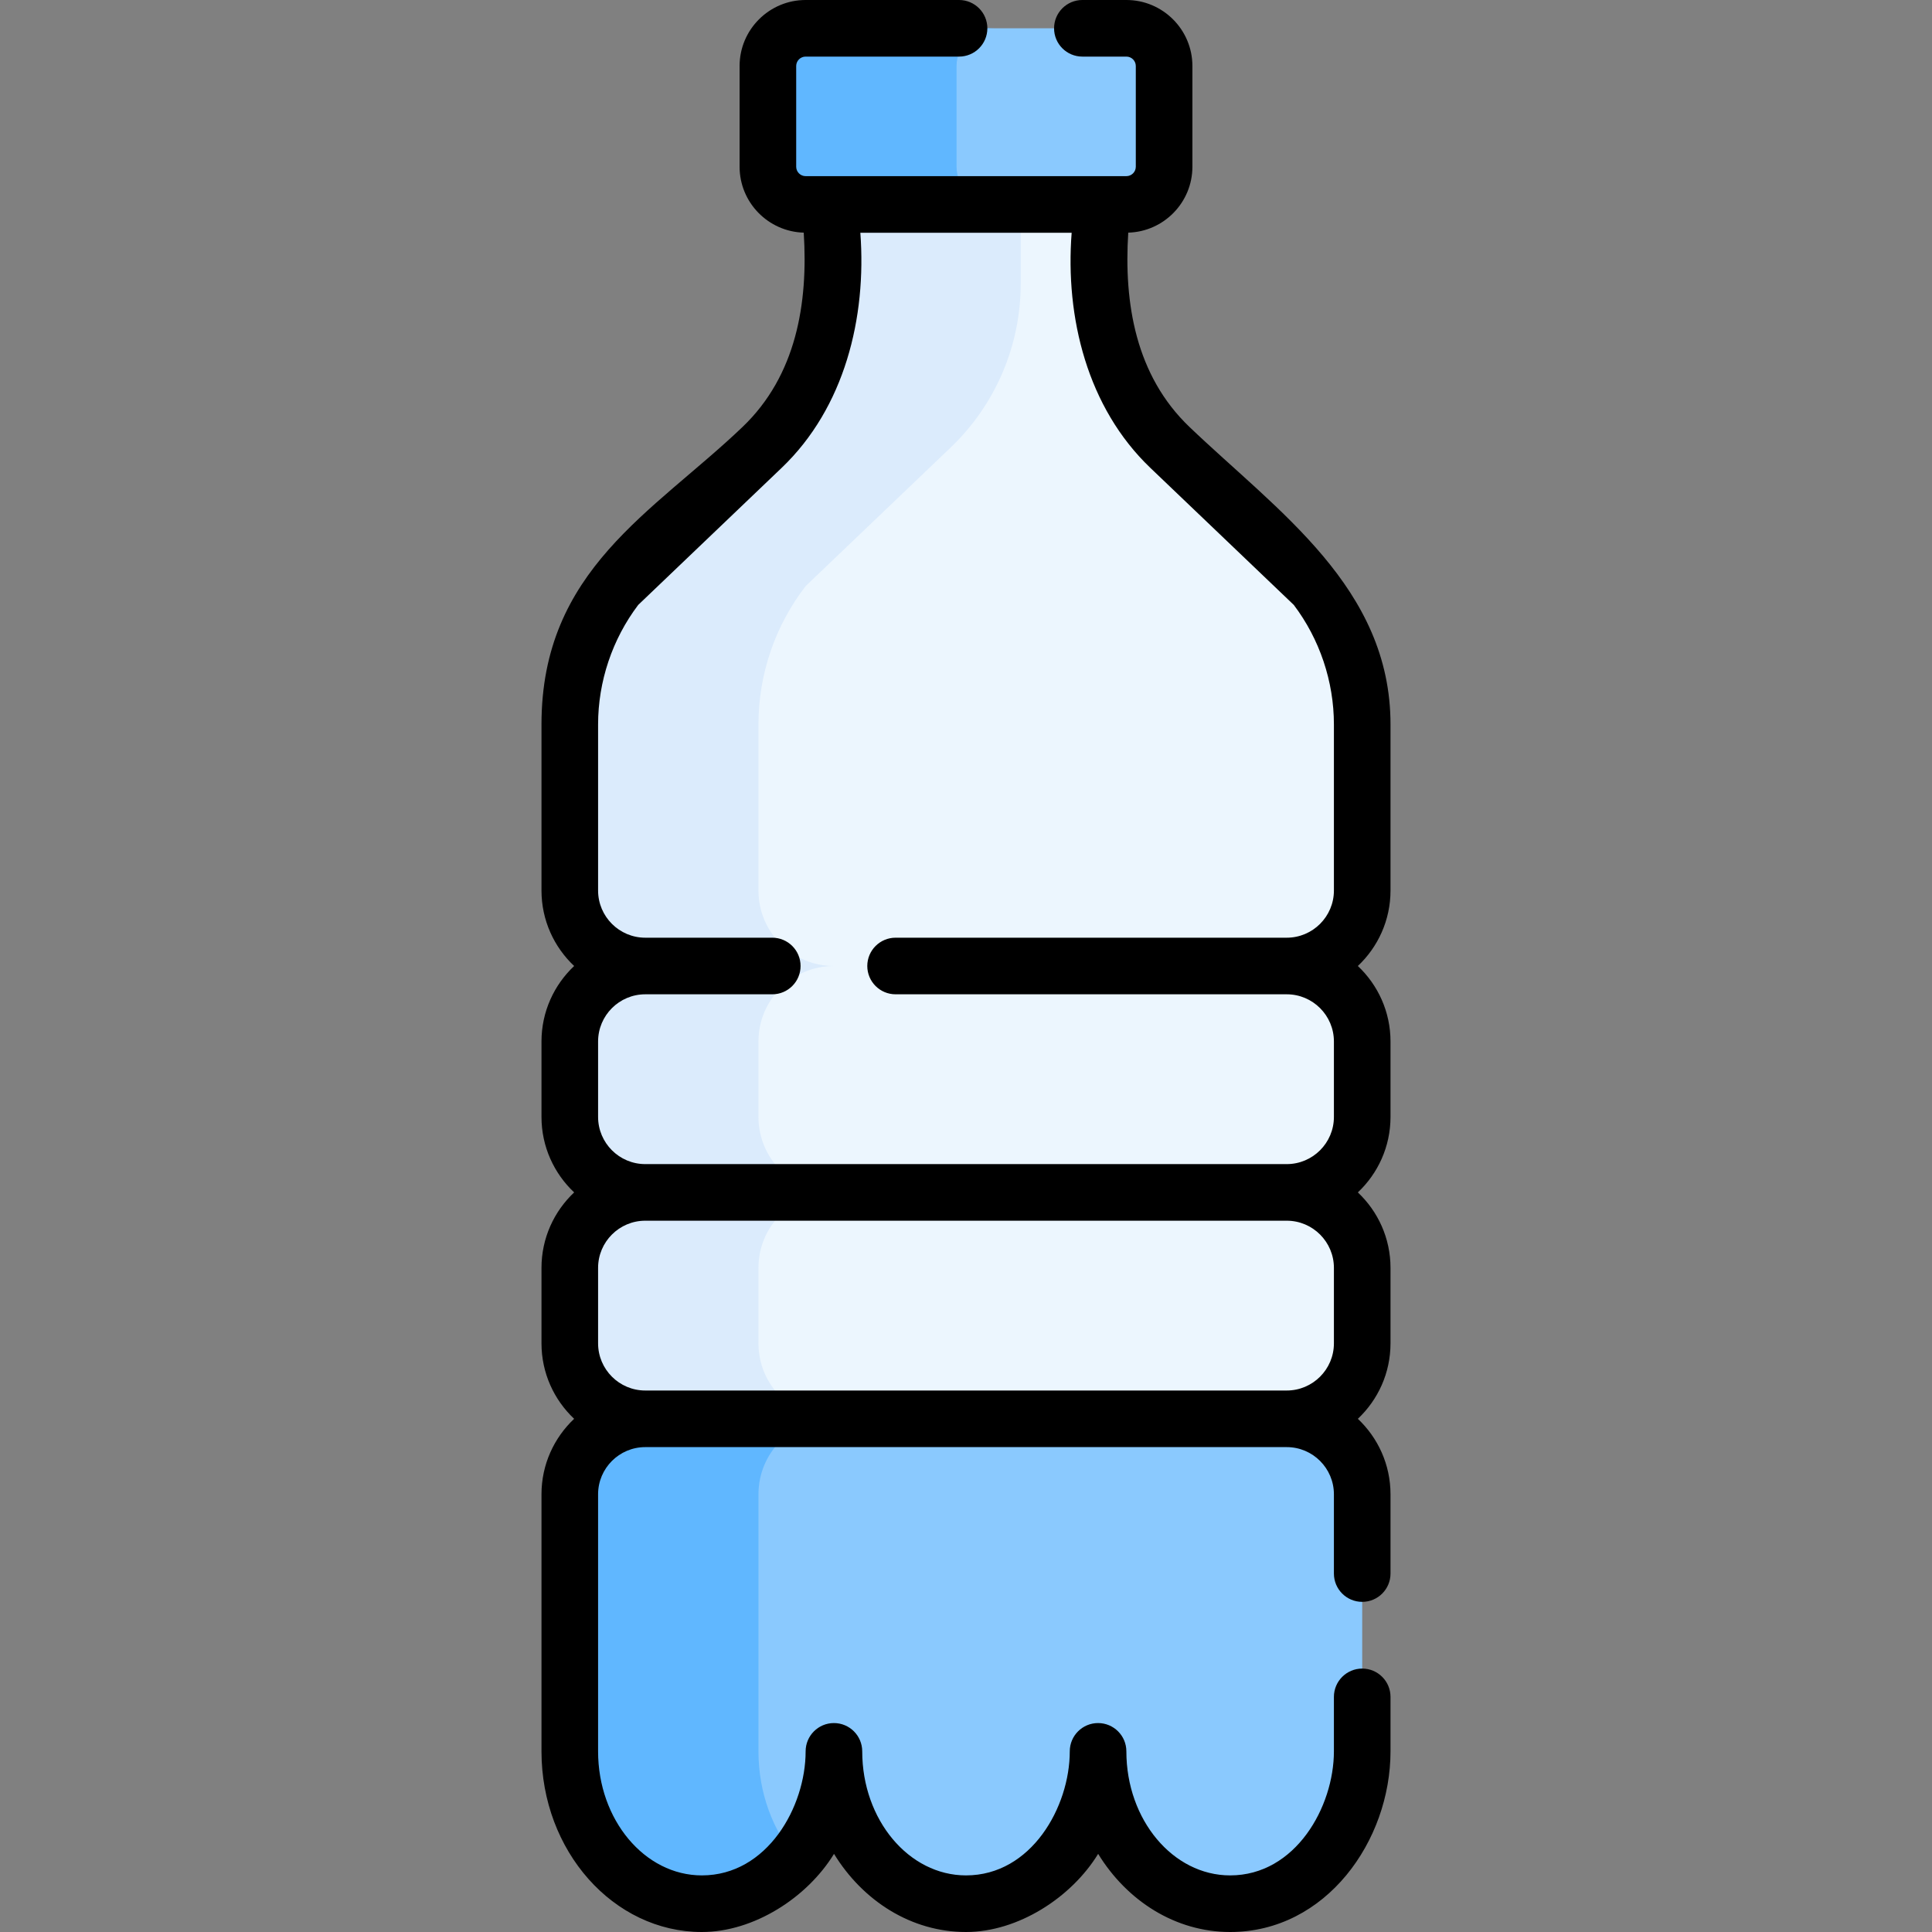 <svg id="Capa_1" enable-background="new 0 0 512 512" height="512" viewBox="0 0 512 512" width="512" xmlns="http://www.w3.org/2000/svg"><rect x="0" y="0" width="512" height="512" fill="#808080" stroke="none"/><g><path d="m298.5 54.176h-85c-5.523 0-10-4.477-10-10v-26.676c0-5.523 4.477-10 10-10h85c5.523 0 10 4.477 10 10v26.676c0 5.523-4.477 10-10 10z" fill="#8ac9fe"/><path d="m263.5 54.18h-50c-5.52 0-10-4.48-10-10v-26.68c0-5.52 4.48-10 10-10h50c-5.52 0-10 4.48-10 10v26.68c0 5.52 4.48 10 10 10z" fill="#60b7ff"/><path d="m171 376c-11.046 0-20 8.954-20 20v68.133c0 22.294 15.67 40.367 35 40.367 19.33 0 35-18.073 35-40.367 0 22.294 15.67 40.367 35 40.367 19.33 0 35-18.073 35-40.367 0 22.294 15.67 40.367 35 40.367 19.33 0 35-18.073 35-40.367v-68.133c0-11.046-8.954-20-20-20z" fill="#8ac9fe"/><path d="m201 396v68.13c0 11 3.82 20.97 10 28.26-.08.1-.17.19-.25.29-6.33 7.3-15.09 11.82-24.75 11.82-19.33 0-35-18.07-35-40.37v-68.13c0-11.05 8.95-20 20-20h50c-11.05 0-20 8.95-20 20z" fill="#60b7ff"/><path d="m341 376h-170c-11.046 0-20-8.954-20-20v-20c0-11.046 8.954-20 20-20h170c11.046 0 20 8.954 20 20v20c0 11.046-8.954 20-20 20z" fill="#ecf6fe"/><path d="m221 376h-50c-11.05 0-20-8.95-20-20v-20c0-11.05 8.95-20 20-20h50c-11.05 0-20 8.95-20 20v20c0 11.05 8.95 20 20 20z" fill="#dbebfc"/><path d="m341 316h-170c-11.046 0-20-8.954-20-20v-20c0-11.046 8.954-20 20-20h170c11.046 0 20 8.954 20 20v20c0 11.046-8.954 20-20 20z" fill="#ecf6fe"/><path d="m221 316h-50c-11.05 0-20-8.95-20-20v-20c0-11.05 8.95-20 20-20h50c-11.05 0-20 8.95-20 20v20c0 11.05 8.95 20 20 20z" fill="#dbebfc"/><path d="m341 256c11.046 0 20-8.954 20-20v-44.022c0-13.28-4.406-26.185-12.527-36.692l-38.422-36.71c-11.848-11.32-18.551-26.995-18.551-43.382v-21.018h-71v21.019c0 16.387-6.703 32.061-18.551 43.382l-38.422 36.71c-8.121 10.506-12.527 23.411-12.527 36.691v44.022c0 11.046 8.954 20 20 20z" fill="#ecf6fe"/><path d="m270.5 54.18v21.01c0 16.39-6.7 32.07-18.55 43.39l-38.42 36.71c-8.12 10.5-12.53 23.41-12.53 36.69v44.02c0 11.05 8.95 20 20 20h-50c-11.05 0-20-8.95-20-20v-44.02c0-13.28 4.41-26.19 12.53-36.69l38.42-36.71c11.85-11.32 18.55-27 18.55-43.39v-21.01z" fill="#dbebfc"/><path d="m368.5 236v-44.02c0-36.2-29.835-56.432-53.27-78.823-14.281-13.644-17.417-32.815-16.23-51.503 9.417-.268 17-7.994 17-17.475v-26.679c0-9.649-7.851-17.5-17.5-17.5h-11.66c-4.142 0-7.5 3.357-7.5 7.5s3.358 7.5 7.5 7.5h11.66c1.378 0 2.5 1.121 2.5 2.5v26.68c0 1.379-1.122 2.5-2.5 2.5h-85c-1.378 0-2.5-1.121-2.5-2.5v-26.68c0-1.379 1.122-2.5 2.5-2.5h40.66c4.142 0 7.5-3.357 7.5-7.5s-3.358-7.5-7.5-7.5h-40.66c-9.649 0-17.5 7.851-17.5 17.5v26.68c0 9.481 7.583 17.207 17 17.475 1.187 18.687-1.949 37.859-16.231 51.503-23.659 22.605-53.269 37.842-53.269 78.822v44.02c0 7.875 3.332 14.982 8.655 20-5.323 5.018-8.655 12.125-8.655 20v20c0 7.875 3.332 14.982 8.655 20-5.323 5.018-8.655 12.125-8.655 20v20c0 7.875 3.332 14.982 8.655 20-5.323 5.018-8.655 12.125-8.655 20v68.13c0 26.396 19.065 47.87 42.5 47.87 13.781 0 27.918-9.112 35.022-20.706 7.676 12.501 20.492 20.706 34.978 20.706 13.781 0 27.918-9.112 35.022-20.706 7.676 12.501 20.492 20.706 34.978 20.706 25.443 0 42.5-24.198 42.5-47.87v-14.44c0-4.143-3.358-7.5-7.5-7.5s-7.5 3.357-7.5 7.5v14.439c0 14.685-10.158 32.87-27.5 32.87-15.164 0-27.5-14.745-27.5-32.87 0-4.143-3.358-7.5-7.5-7.5s-7.5 3.357-7.5 7.5c0 14.685-10.158 32.87-27.5 32.87-15.164 0-27.5-14.745-27.5-32.87 0-4.143-3.358-7.5-7.5-7.5s-7.5 3.357-7.5 7.5c0 14.685-10.158 32.87-27.5 32.87-15.164 0-27.5-14.745-27.5-32.87v-68.129c0-6.893 5.607-12.5 12.5-12.5h170c6.893 0 12.5 5.607 12.5 12.5v21.01c0 4.143 3.358 7.5 7.5 7.5s7.5-3.357 7.5-7.5v-21.01c0-7.875-3.332-14.982-8.655-20 5.323-5.018 8.655-12.125 8.655-20v-20c0-7.875-3.332-14.982-8.655-20 5.323-5.018 8.655-12.125 8.655-20v-20c0-7.875-3.332-14.982-8.655-20 5.323-5.018 8.655-12.125 8.655-20zm-15 120c0 6.893-5.607 12.5-12.5 12.5h-170c-6.893 0-12.5-5.607-12.5-12.5v-20c0-6.893 5.607-12.5 12.5-12.5h170c6.893 0 12.5 5.607 12.5 12.5zm0-120c0 6.893-5.607 12.5-12.5 12.5h-103.66c-4.142 0-7.5 3.357-7.5 7.5s3.358 7.5 7.5 7.5h103.66c6.893 0 12.5 5.607 12.5 12.5v20c0 6.893-5.607 12.5-12.5 12.5h-170c-6.893 0-12.5-5.607-12.5-12.5v-20c0-6.893 5.607-12.5 12.5-12.5h33.66c4.142 0 7.5-3.357 7.5-7.5s-3.358-7.5-7.5-7.5h-33.66c-6.893 0-12.5-5.607-12.5-12.5v-44.02c0-11.378 3.772-22.603 10.632-31.67l37.999-36.308c16.73-15.982 22.546-39.825 20.869-62.322h56c-1.736 22.456 4.154 46.355 20.869 62.323l37.999 36.308c6.86 9.067 10.632 20.292 10.632 31.67z"/></g></svg>